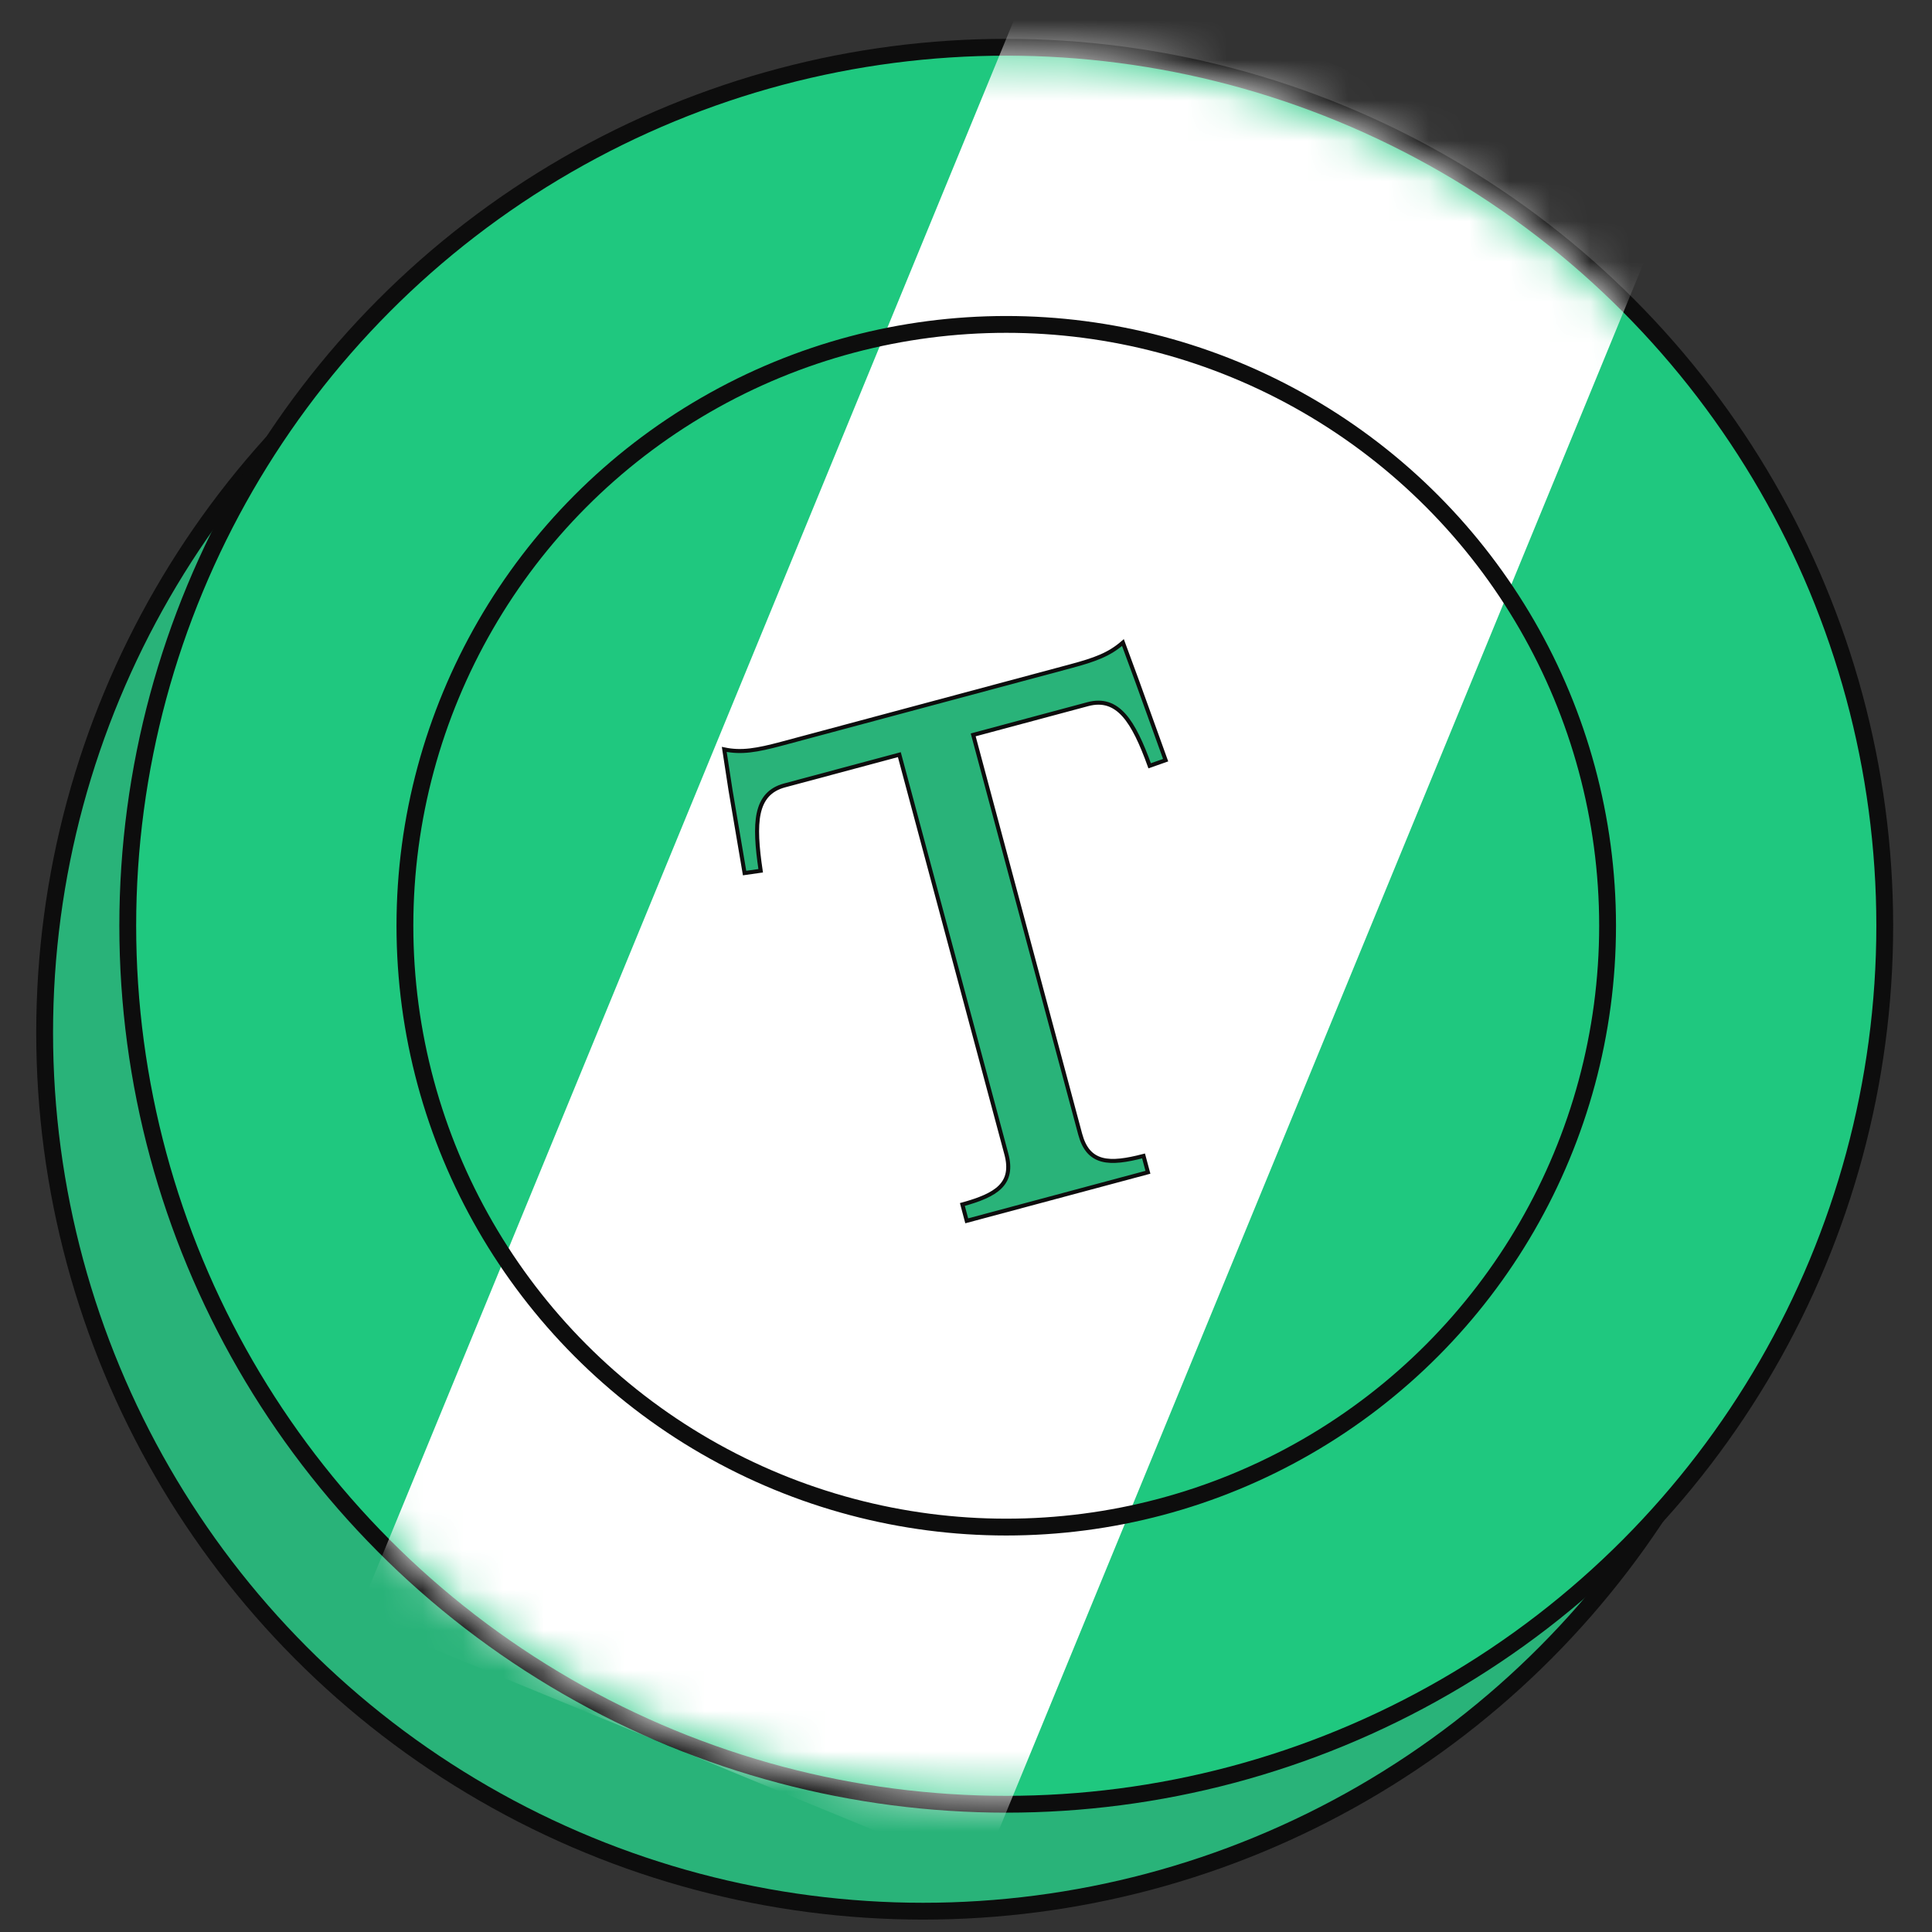 <svg width="48" height="48" viewBox="0 0 48 48" fill="none" xmlns="http://www.w3.org/2000/svg">
<rect x="0" y="0" width="48" height="48" fill="#333333" stroke="none"/>
<circle cx="22.935" cy="25.657" r="21.826" fill="#29B379" stroke="#0D0D0D" stroke-width="0.418"/>
<circle cx="25" cy="23" r="21.826" fill="#1FC87F" stroke="#0D0D0D" stroke-width="0.418"/>
<mask id="mask0_333_2001" style="mask-type:alpha" maskUnits="userSpaceOnUse" x="3" y="1" width="44" height="44">
<circle cx="25" cy="23.001" r="21.634" transform="rotate(22.365 25 23.001)" fill="white"/>
</mask>
<g mask="url(#mask0_333_2001)">
<rect x="25.952" y="-1.35" width="16.764" height="44.912" transform="rotate(22.365 25.952 -1.35)" fill="white"/>
</g>
<circle cx="25" cy="23" r="14.94" stroke="#0D0D0D" stroke-width="0.418"/>
<path d="M22.357 18.798L22.344 18.749L22.296 18.762L19.494 19.513C19.313 19.561 19.171 19.643 19.064 19.76C18.957 19.878 18.889 20.027 18.85 20.208C18.776 20.557 18.809 21.031 18.899 21.634L18.499 21.691L18.151 19.64L17.994 18.619C18.42 18.708 18.801 18.643 19.424 18.476L26.591 16.555C27.215 16.388 27.56 16.259 27.899 15.964L28.255 16.932L28.255 16.932L28.96 18.886L28.563 19.026C28.36 18.463 28.163 18.038 27.929 17.773C27.808 17.637 27.675 17.541 27.524 17.493C27.374 17.445 27.21 17.446 27.029 17.494L24.227 18.245L24.179 18.258L24.192 18.306L26.837 28.178C26.885 28.356 26.952 28.497 27.042 28.602C27.134 28.708 27.247 28.776 27.383 28.812C27.641 28.88 27.98 28.831 28.411 28.719L28.52 29.125L24.018 30.331L23.91 29.925C24.339 29.807 24.657 29.679 24.847 29.491C24.946 29.392 25.011 29.277 25.036 29.14C25.062 29.003 25.05 28.848 25.002 28.669L22.357 18.798Z" fill="#29B379" stroke="#0D0D0D" stroke-width="0.1"/>
</svg>
